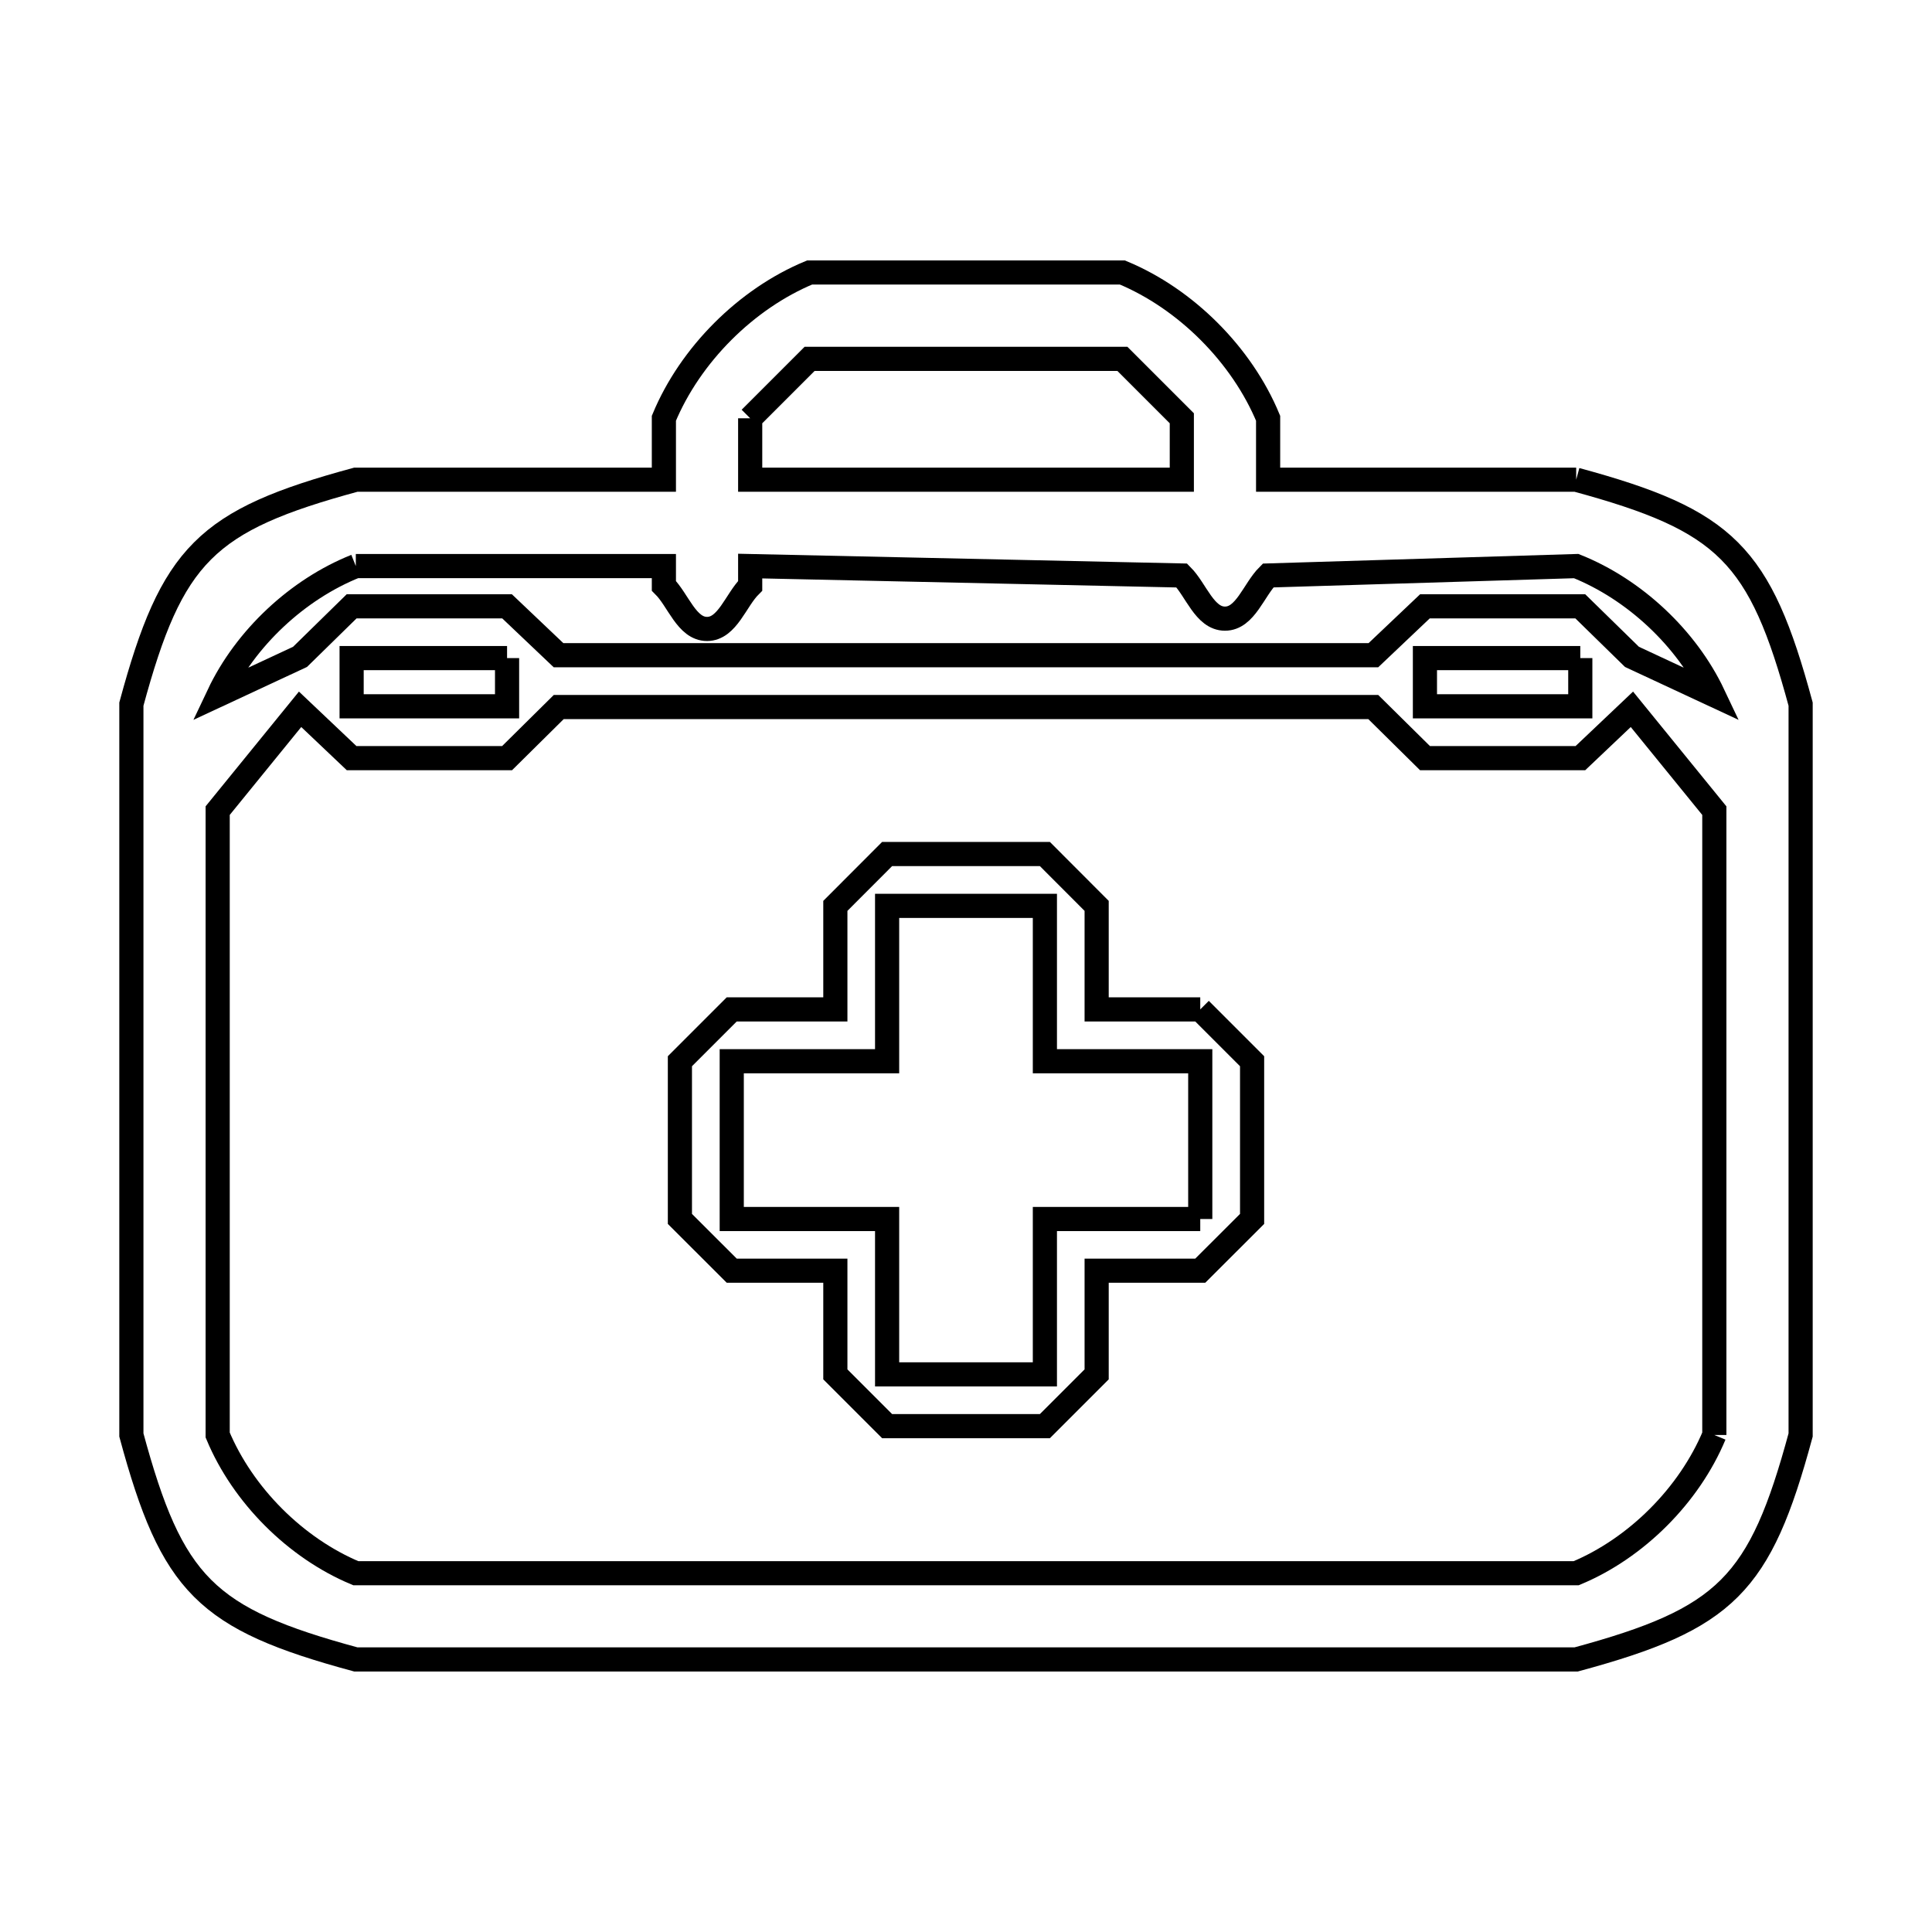 <svg xmlns="http://www.w3.org/2000/svg" viewBox="0.0 0.0 24.0 24.0" height="200px" width="200px"><path fill="none" stroke="black" stroke-width=".3" stroke-opacity="1.0"  filling="0" d="M9.319 5.196 L9.319 5.196 C9.565 4.95 9.811 4.704 10.057 4.458 L13.943 4.458 C14.189 4.704 14.435 4.95 14.681 5.196 L14.681 5.959 L9.319 5.959 L9.319 5.196"></path>
<path fill="none" stroke="black" stroke-width=".3" stroke-opacity="1.0"  filling="0" d="M19.58 5.959 L19.58 5.959 C21.444 6.465 21.863 6.883 22.368 8.747 L22.368 13.287 L22.368 17.826 C21.863 19.691 21.444 20.109 19.58 20.614 L14.527 20.614 L9.473 20.614 L4.42 20.614 C2.556 20.109 2.137 19.691 1.632 17.826 L1.632 13.287 L1.632 8.747 C2.137 6.883 2.556 6.465 4.42 5.959 L8.247 5.959 L8.247 5.196 C8.574 4.408 9.269 3.712 10.057 3.385 L13.943 3.385 C14.731 3.712 15.426 4.408 15.753 5.196 L15.753 5.959 L19.58 5.959"></path>
<path fill="none" stroke="black" stroke-width=".3" stroke-opacity="1.0"  filling="0" d="M4.42 7.032 L8.247 7.032 L8.247 7.277 C8.426 7.455 8.53 7.813 8.783 7.813 C9.036 7.813 9.14 7.455 9.319 7.277 L9.319 7.032 L14.681 7.149 C14.859 7.328 14.964 7.685 15.217 7.685 C15.47 7.685 15.574 7.328 15.753 7.149 L19.58 7.032 C20.303 7.321 20.951 7.927 21.284 8.631 L21.284 8.631 C20.947 8.474 20.61 8.317 20.273 8.16 L20.273 8.16 C20.059 7.95 19.845 7.741 19.631 7.532 L17.701 7.532 C17.488 7.734 17.274 7.937 17.061 8.139 L12 8.139 L6.938 8.139 C6.725 7.937 6.512 7.734 6.299 7.532 L4.368 7.532 C4.154 7.741 3.94 7.95 3.727 8.16 L3.727 8.16 C3.39 8.317 3.053 8.474 2.716 8.631 L2.716 8.631 C3.049 7.927 3.696 7.321 4.42 7.032 L4.42 7.032"></path>
<path fill="none" stroke="black" stroke-width=".3" stroke-opacity="1.0"  filling="0" d="M6.299 8.175 L6.299 8.774 L4.368 8.774 L4.368 8.175 L6.299 8.175"></path>
<path fill="none" stroke="black" stroke-width=".3" stroke-opacity="1.0"  filling="0" d="M19.631 8.175 L19.631 8.774 L17.701 8.774 L17.701 8.175 L19.631 8.175"></path>
<path fill="none" stroke="black" stroke-width=".3" stroke-opacity="1.0"  filling="0" d="M14.91 12.539 L14.91 12.539 C15.125 12.754 15.339 12.968 15.554 13.183 L15.554 15.142 C15.339 15.357 15.125 15.571 14.91 15.785 L13.623 15.785 L13.623 17.073 C13.409 17.287 13.194 17.502 12.98 17.716 L11.02 17.716 C10.806 17.502 10.591 17.287 10.377 17.073 L10.377 15.785 L9.09 15.785 C8.875 15.571 8.661 15.357 8.446 15.142 L8.446 13.183 C8.661 12.968 8.875 12.754 9.09 12.539 L10.377 12.539 L10.377 11.253 C10.591 11.038 10.806 10.824 11.02 10.609 L12.98 10.609 C13.194 10.824 13.409 11.038 13.623 11.253 L13.623 12.539 L14.91 12.539"></path>
<path fill="none" stroke="black" stroke-width=".3" stroke-opacity="1.0"  filling="0" d="M14.91 15.143 L12.98 15.143 L12.98 17.073 L11.02 17.073 L11.02 15.143 L9.09 15.143 L9.09 13.183 L11.02 13.183 L11.02 11.253 L12.98 11.253 L12.98 13.183 L14.91 13.183 L14.91 15.143"></path>
<path fill="none" stroke="black" stroke-width=".3" stroke-opacity="1.0"  filling="0" d="M21.296 17.826 L21.296 17.826 C20.985 18.573 20.327 19.232 19.58 19.543 L14.527 19.543 L9.473 19.543 L4.42 19.543 C3.673 19.232 3.015 18.573 2.704 17.826 L2.704 13.948 L2.704 10.07 C3.046 9.65 3.387 9.23 3.728 8.811 L3.728 8.811 C3.942 9.013 4.155 9.215 4.368 9.418 L6.299 9.418 C6.513 9.206 6.727 8.995 6.941 8.783 L12 8.783 L17.059 8.783 C17.273 8.995 17.487 9.206 17.702 9.418 L19.632 9.418 C19.845 9.215 20.058 9.013 20.272 8.811 L20.272 8.811 C20.613 9.23 20.955 9.65 21.296 10.07 L21.296 13.948 L21.296 17.826"></path></svg>